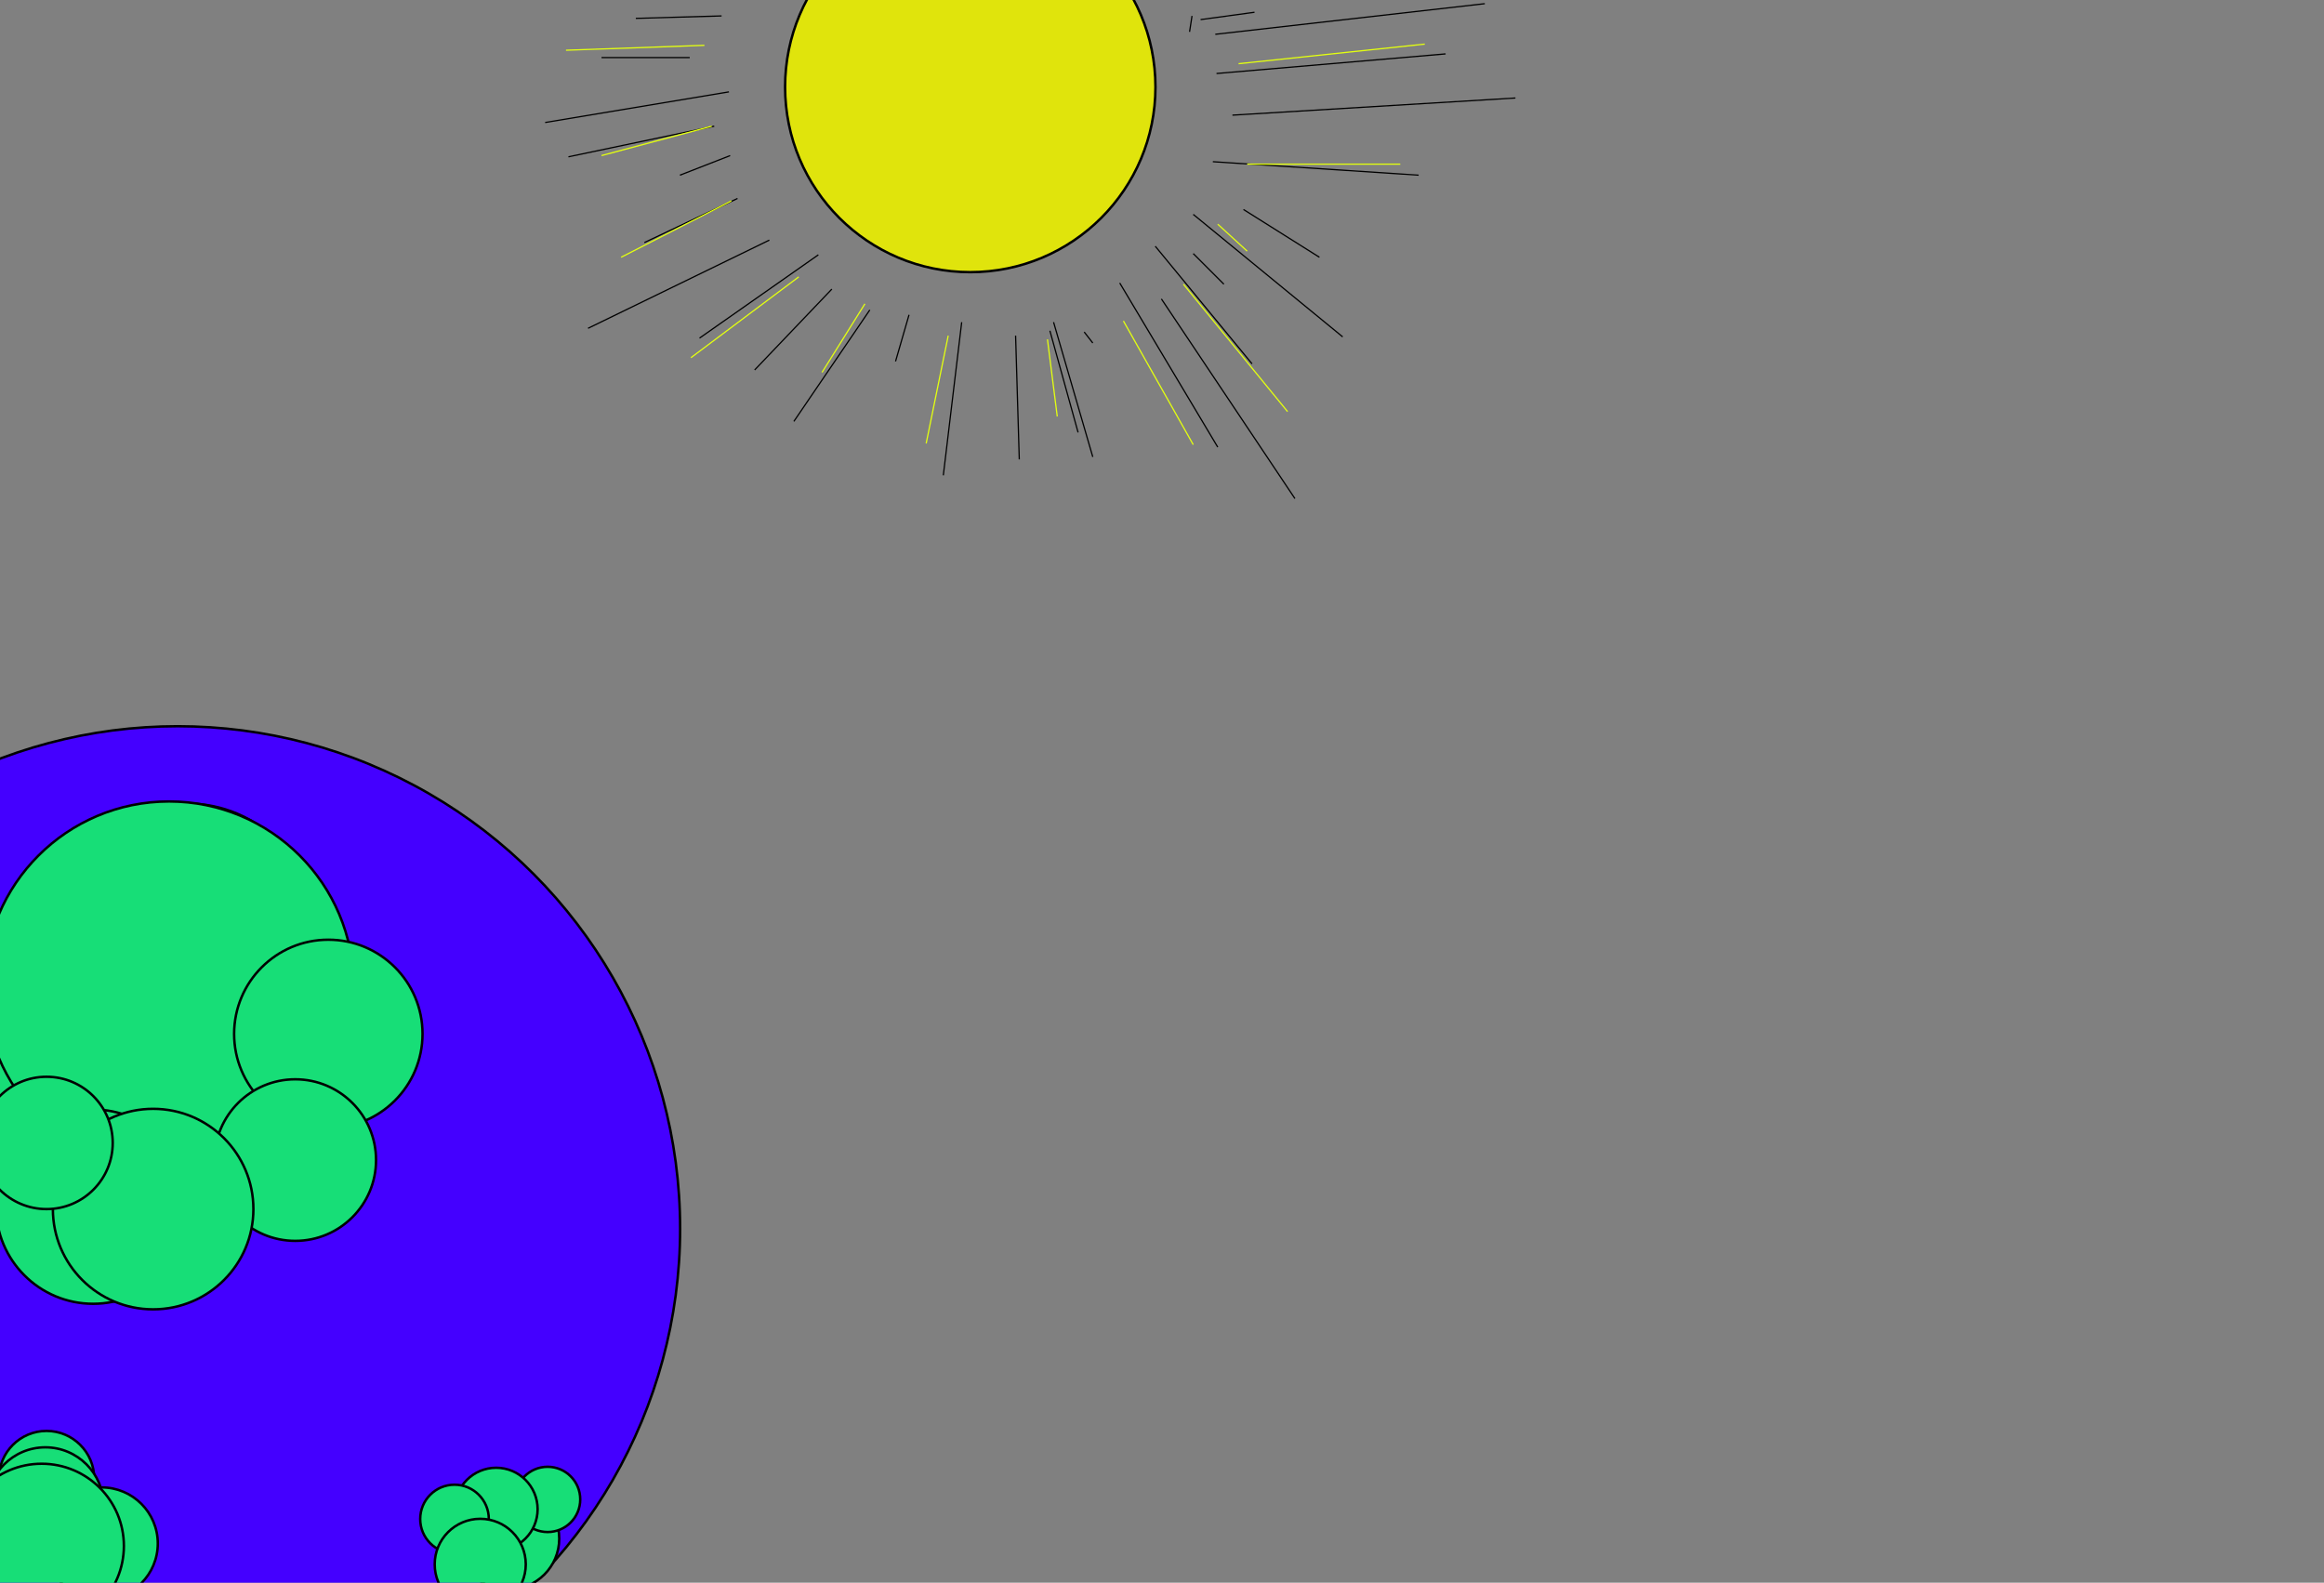 <svg xmlns="http://www.w3.org/2000/svg" viewBox="0 0 1897 1292" style="width: 1897px; height: 1292px; position: absolute; top: 0px; left: 0px; z-index: -1;"><rect x="0" y="0" width="1897" height="1292" fill="#808080" stroke="none"/>Sorry, your browser does not support inline SVG.<circle cx="792" cy="71" r="151.162" stroke="#000000" stroke-width="2" fill="#e0e40c"/><line x1="595" y1="75" x2="445" y2="100" stroke="#000000"/><line x1="596" y1="127" x2="555" y2="143" stroke="#000000"/><line x1="628" y1="196" x2="480" y2="268" stroke="#000000"/><line x1="679" y1="236" x2="616" y2="302" stroke="#000000"/><line x1="742" y1="257" x2="731" y2="295" stroke="#000000"/><line x1="992" y1="28" x2="1212" y2="3" stroke="#000000"/><line x1="1006" y1="94" x2="1237" y2="80" stroke="#000000"/><line x1="1015" y1="171" x2="1077" y2="210" stroke="#000000"/><line x1="948" y1="244" x2="1057" y2="407" stroke="#000000"/><line x1="829" y1="274" x2="832" y2="375" stroke="#000000"/><line x1="589" y1="13" x2="519" y2="15" stroke="#000000"/><line x1="885" y1="271" x2="892" y2="280" stroke="#000000"/><line x1="999" y1="232" x2="974" y2="207" stroke="#000000"/><circle cx="145" cy="1003" r="410.162" stroke="#000000" stroke-width="2" fill="#4400ff"/><circle cx="153" cy="760" r="104.019" stroke="#000000" stroke-width="2" fill="#17de77"/><circle cx="188" cy="889" r="108.462" stroke="#000000" stroke-width="2" fill="#17de77"/><circle cx="49" cy="837" r="97.617" stroke="#000000" stroke-width="2" fill="#17de77"/><circle cx="129" cy="812" r="121.631" stroke="#2cf26e" stroke-width="2" fill="#17de77"/><circle cx="138" cy="805" r="150.748" stroke="0)" stroke-width="2" fill="#17de77"/><circle cx="76" cy="985" r="79.31" stroke="0)" stroke-width="2" fill="#17de77"/><circle cx="268" cy="844" r="76.896" stroke="0)" stroke-width="2" fill="#17de77"/><circle cx="241" cy="947" r="65.947" stroke="0)" stroke-width="2" fill="#17de77"/><circle cx="125" cy="987" r="81.841" stroke="0)" stroke-width="2" fill="#17de77"/><circle cx="38" cy="933" r="54.009" stroke="0)" stroke-width="2" fill="#17de77"/><circle cx="415" cy="1256" r="41.485" stroke="0)" stroke-width="2" fill="#17de77"/><circle cx="447" cy="1224" r="26.627" stroke="0)" stroke-width="2" fill="#17de77"/><circle cx="405" cy="1232" r="33.838" stroke="0)" stroke-width="2" fill="#17de77"/><circle cx="371" cy="1240" r="28" stroke="0)" stroke-width="2" fill="#17de77"/><circle cx="392" cy="1277" r="37.162" stroke="0)" stroke-width="2" fill="#17de77"/><circle cx="38" cy="1207" r="38.897" stroke="0)" stroke-width="2" fill="#17de77"/><circle cx="37" cy="1229" r="47.518" stroke="0)" stroke-width="2" fill="#17de77"/><circle cx="83" cy="1260" r="45.793" stroke="0)" stroke-width="2" fill="#17de77"/><circle cx="34" cy="1262" r="67.119" stroke="0)" stroke-width="2" fill="#17de77"/><line x1="563" y1="47" x2="491" y2="47" stroke="0)"/><line x1="583" y1="103" x2="464" y2="128" stroke="0)"/><line x1="602" y1="162" x2="526" y2="198" stroke="0)"/><line x1="668" y1="208" x2="571" y2="276" stroke="0)"/><line x1="710" y1="253" x2="648" y2="344" stroke="0)"/><line x1="785" y1="263" x2="770" y2="388" stroke="0)"/><line x1="860" y1="263" x2="892" y2="373" stroke="0)"/><line x1="914" y1="231" x2="994" y2="365" stroke="0)"/><line x1="943" y1="201" x2="1022" y2="297" stroke="0)"/><line x1="974" y1="175" x2="1096" y2="275" stroke="0)"/><line x1="990" y1="132" x2="1158" y2="143" stroke="0)"/><line x1="993" y1="60" x2="1180" y2="44" stroke="0)"/><line x1="971" y1="26" x2="973" y2="13" stroke="0)"/><line x1="980" y1="16" x2="1024" y2="10" stroke="0)"/><line x1="857" y1="270" x2="880" y2="353" stroke="0)"/><line x1="917" y1="262" x2="974" y2="363" stroke="#e3ff0f"/><line x1="855" y1="277" x2="863" y2="340" stroke="#e3ff0f"/><line x1="966" y1="232" x2="1051" y2="336" stroke="#e3ff0f"/><line x1="994" y1="183" x2="1018" y2="205" stroke="#e3ff0f"/><line x1="1018" y1="134" x2="1143" y2="134" stroke="#e3ff0f"/><line x1="1011" y1="52" x2="1163" y2="36" stroke="#e3ff0f"/><line x1="774" y1="274" x2="756" y2="362" stroke="#e3ff0f"/><line x1="706" y1="248" x2="671" y2="304" stroke="#e3ff0f"/><line x1="652" y1="226" x2="564" y2="292" stroke="#e3ff0f"/><line x1="597" y1="164" x2="507" y2="210" stroke="#e3ff0f"/><line x1="581" y1="103" x2="491" y2="127" stroke="#e3ff0f"/><line x1="575" y1="37" x2="462" y2="41" stroke="#e3ff0f"/></svg>